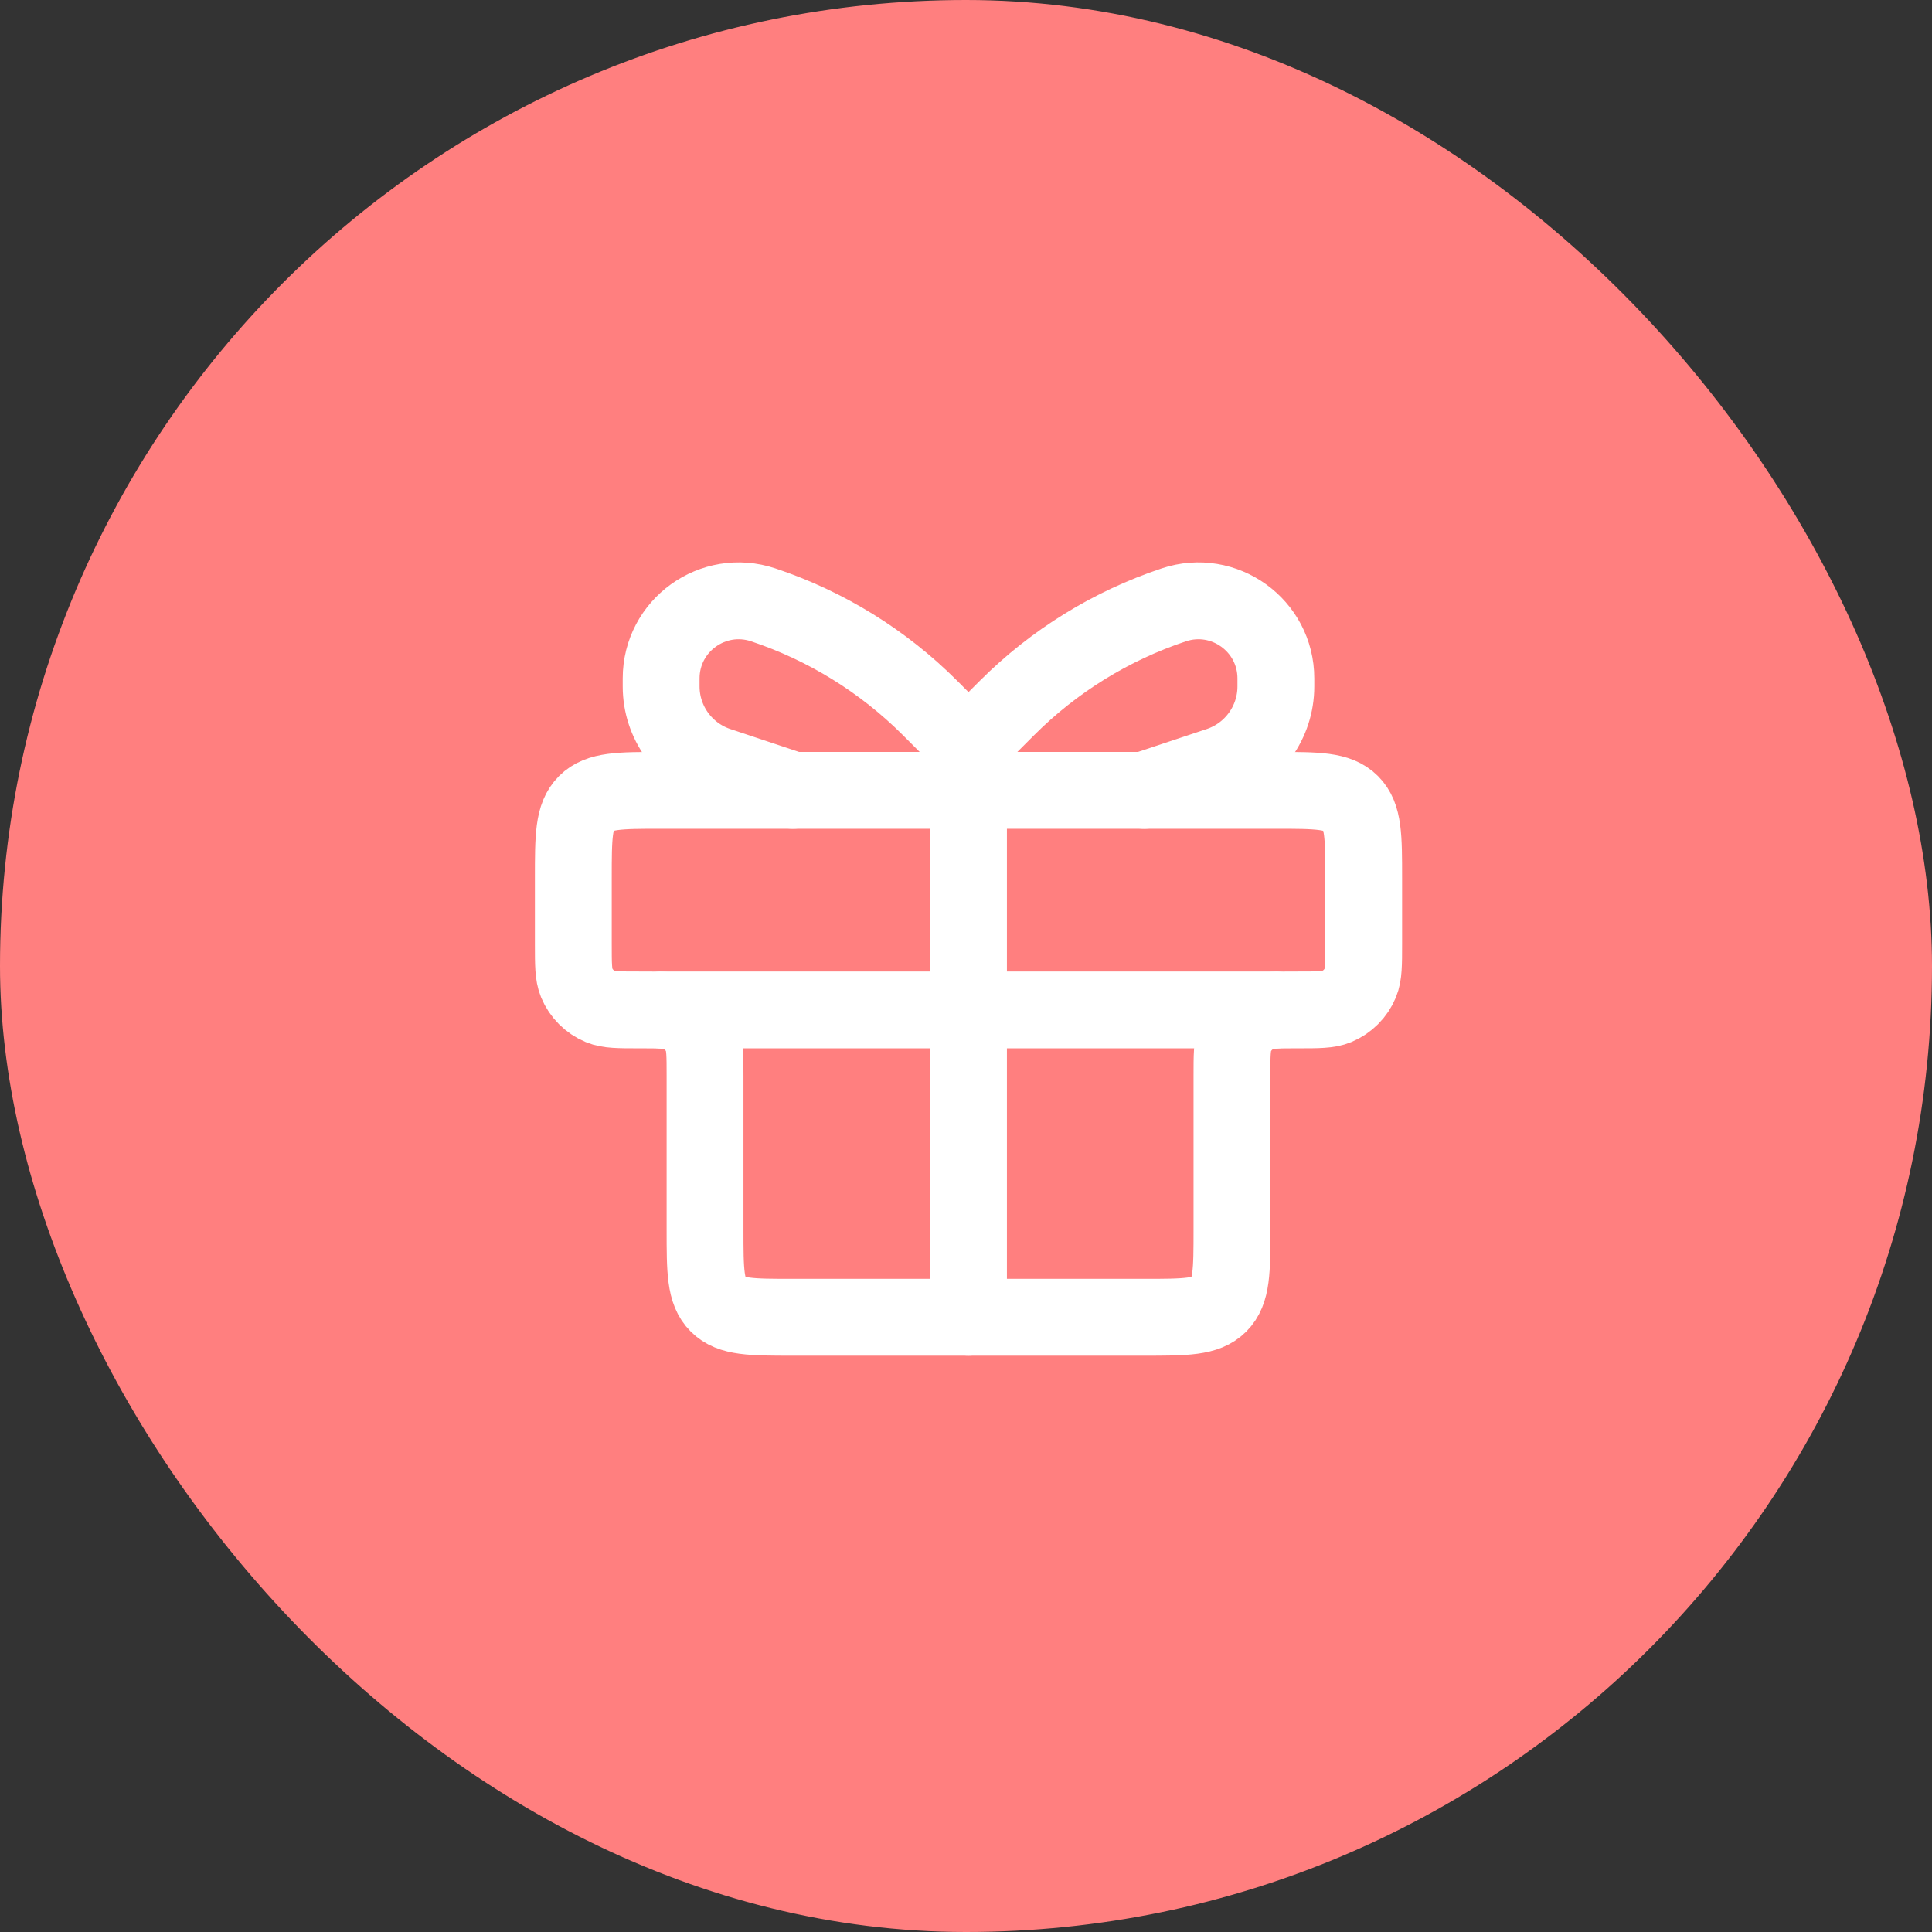 <svg width="44" height="44" viewBox="0 0 44 44" fill="none" xmlns="http://www.w3.org/2000/svg">
<rect x="0" y="0" width="44" height="44" fill="#333333" stroke="none"/>
<rect width="44" height="44" rx="22" fill="#FF7F7F"/>
<path d="M13.057 20C13.057 19.057 13.057 18.586 13.35 18.293C13.643 18 14.114 18 15.057 18H29.057C30 18 30.471 18 30.764 18.293C31.057 18.586 31.057 19.057 31.057 20V21.5C31.057 21.966 31.057 22.199 30.981 22.383C30.88 22.628 30.685 22.822 30.44 22.924C30.256 23 30.023 23 29.557 23V23C29.091 23 28.858 23 28.674 23.076C28.429 23.178 28.235 23.372 28.133 23.617C28.057 23.801 28.057 24.034 28.057 24.5V28C28.057 28.943 28.057 29.414 27.764 29.707C27.471 30 27 30 26.057 30H18.057C17.114 30 16.643 30 16.35 29.707C16.057 29.414 16.057 28.943 16.057 28V24.5C16.057 24.034 16.057 23.801 15.981 23.617C15.88 23.372 15.685 23.178 15.44 23.076C15.256 23 15.023 23 14.557 23V23C14.091 23 13.858 23 13.674 22.924C13.429 22.822 13.235 22.628 13.133 22.383C13.057 22.199 13.057 21.966 13.057 21.5V20Z" stroke="white" stroke-width="1.75"/>
<path d="M15.057 23H29.057" stroke="white" stroke-width="1.75" stroke-linecap="round"/>
<path d="M22.057 17L22.057 30" stroke="white" stroke-width="1.75" stroke-linecap="round"/>
<path d="M22.057 17L21.179 16.121C20.112 15.055 18.812 14.252 17.382 13.775V13.775C16.238 13.394 15.057 14.245 15.057 15.45V15.633C15.057 16.449 15.58 17.174 16.355 17.433L18.057 18" stroke="white" stroke-width="1.75" stroke-linecap="round"/>
<path d="M22.057 17L22.936 16.121C24.002 15.055 25.302 14.252 26.733 13.775V13.775C27.876 13.394 29.057 14.245 29.057 15.45V15.633C29.057 16.449 28.535 17.174 27.76 17.433L26.057 18" stroke="white" stroke-width="1.75" stroke-linecap="round"/>
</svg>
